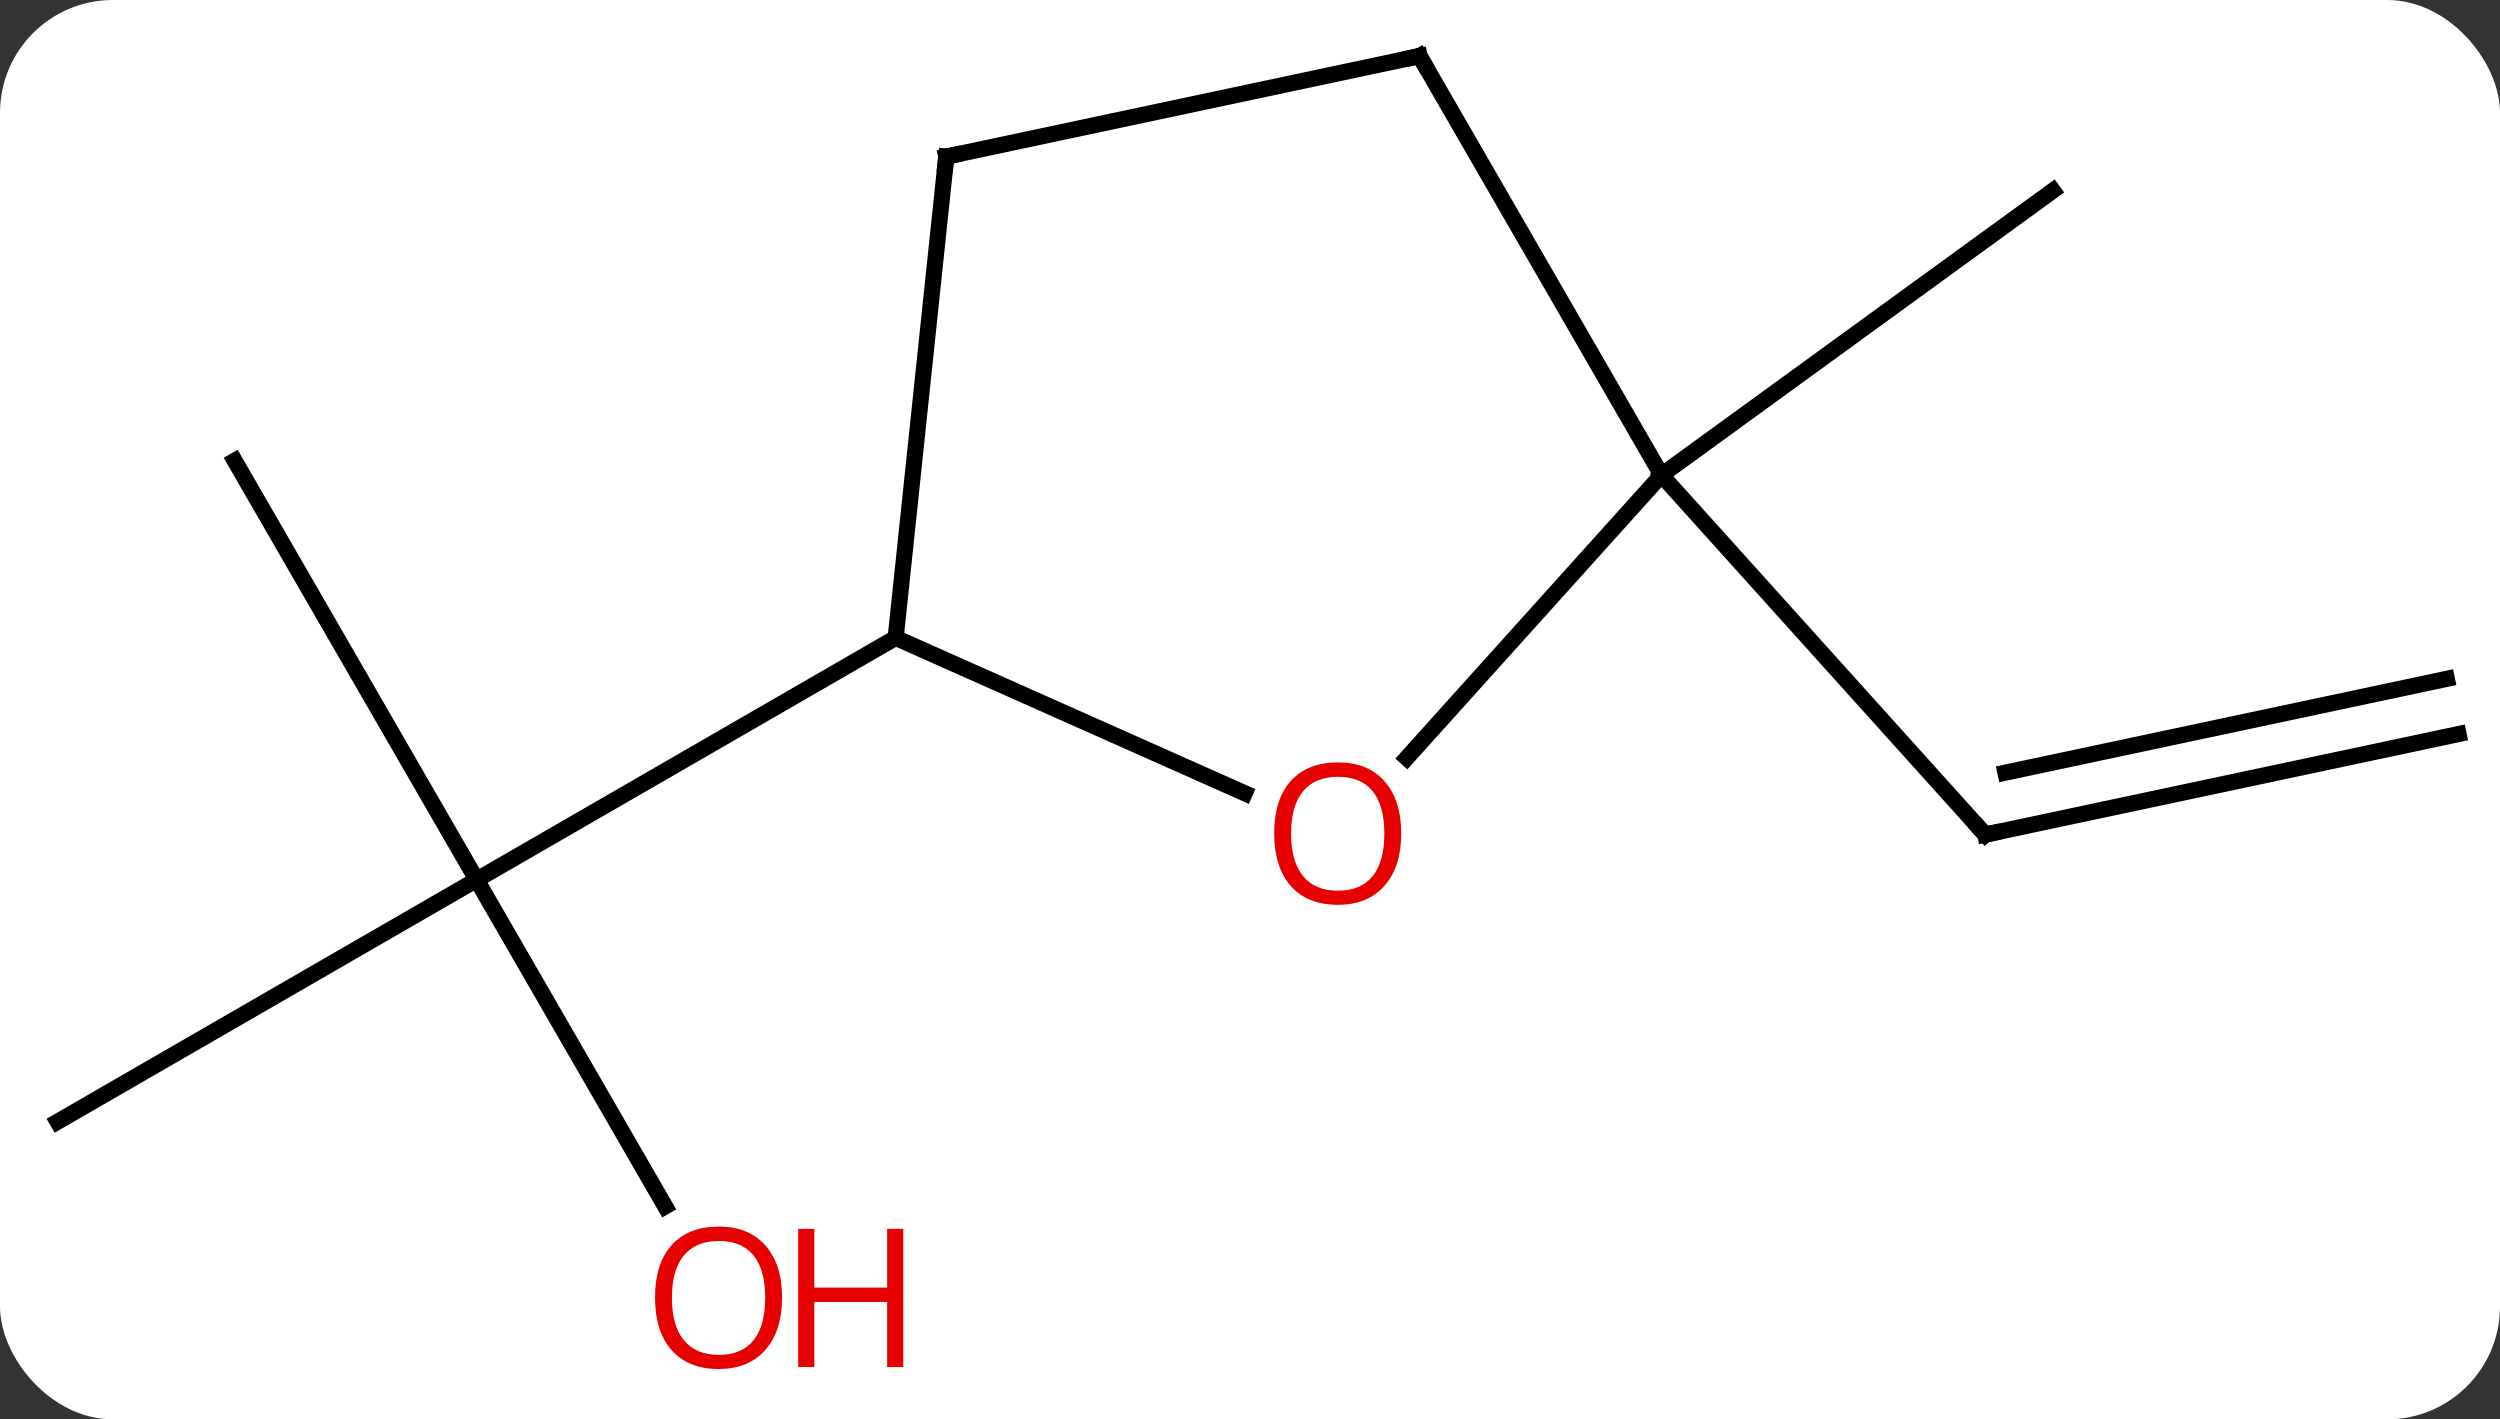 <svg width="155" viewBox="0 0 155 88" style="fill-opacity:1; color-rendering:auto; color-interpolation:auto; text-rendering:auto; stroke:black; stroke-linecap:square; stroke-miterlimit:10; shape-rendering:auto; stroke-opacity:1; fill:black; stroke-dasharray:none; font-weight:normal; stroke-width:1; font-family:'Open Sans'; font-style:normal; stroke-linejoin:miter; font-size:12; stroke-dashoffset:0; image-rendering:auto;" height="88" class="cas-substance-image" xmlns:xlink="http://www.w3.org/1999/xlink" xmlns="http://www.w3.org/2000/svg"><rect x="0" y="0" width="155" height="88" fill="#333333" stroke="none"/><svg class="cas-substance-single-component"><rect y="0" x="0" width="155" stroke="none" ry="7" rx="7" height="88" fill="white" class="cas-substance-group"/><svg y="0" x="0" width="155" viewBox="0 0 155 88" style="fill:black;" height="88" class="cas-substance-single-component-image"><svg><g><g transform="translate(78,42)" style="text-rendering:geometricPrecision; color-rendering:optimizeQuality; color-interpolation:linearRGB; stroke-linecap:butt; image-rendering:optimizeQuality;"><line y2="3.51" y1="9.747" x2="74.43" x1="45.087" style="fill:none;"/><line y2="0.086" y1="5.903" x2="73.702" x1="46.336" style="fill:none;"/><line y2="-12.546" y1="9.747" x2="25.011" x1="45.087" style="fill:none;"/><line y2="-12.546" y1="-30.18" x2="25.011" x1="49.281" style="fill:none;"/><line y2="-13.434" y1="12.546" x2="-63.45" x1="-48.45" style="fill:none;"/><line y2="27.546" y1="12.546" x2="-74.43" x1="-48.45" style="fill:none;"/><line y2="32.798" y1="12.546" x2="-36.757" x1="-48.45" style="fill:none;"/><line y2="-2.454" y1="12.546" x2="-22.47" x1="-48.45" style="fill:none;"/><line y2="4.995" y1="-12.546" x2="9.217" x1="25.011" style="fill:none;"/><line y2="-38.526" y1="-12.546" x2="10.011" x1="25.011" style="fill:none;"/><line y2="-2.454" y1="7.181" x2="-22.47" x1="-0.827" style="fill:none;"/><line y2="-32.289" y1="-38.526" x2="-19.332" x1="10.011" style="fill:none;"/><line y2="-32.289" y1="-2.454" x2="-19.332" x1="-22.47" style="fill:none;"/><path style="fill:none; stroke-miterlimit:5;" d="M45.576 9.643 L45.087 9.747 L44.752 9.376"/></g><g transform="translate(78,42)" style="stroke-linecap:butt; fill:rgb(230,0,0); text-rendering:geometricPrecision; color-rendering:optimizeQuality; image-rendering:optimizeQuality; font-family:'Open Sans'; stroke:rgb(230,0,0); color-interpolation:linearRGB; stroke-miterlimit:5;"><path style="stroke:none;" d="M-29.512 38.456 Q-29.512 40.518 -30.552 41.698 Q-31.591 42.878 -33.434 42.878 Q-35.325 42.878 -36.356 41.714 Q-37.388 40.549 -37.388 38.44 Q-37.388 36.346 -36.356 35.198 Q-35.325 34.049 -33.434 34.049 Q-31.575 34.049 -30.544 35.221 Q-29.512 36.393 -29.512 38.456 ZM-36.341 38.456 Q-36.341 40.19 -35.598 41.096 Q-34.856 42.003 -33.434 42.003 Q-32.013 42.003 -31.286 41.104 Q-30.559 40.206 -30.559 38.456 Q-30.559 36.721 -31.286 35.831 Q-32.013 34.94 -33.434 34.94 Q-34.856 34.94 -35.598 35.839 Q-36.341 36.737 -36.341 38.456 Z"/><path style="stroke:none;" d="M-21.997 42.753 L-22.997 42.753 L-22.997 38.721 L-27.512 38.721 L-27.512 42.753 L-28.512 42.753 L-28.512 34.19 L-27.512 34.19 L-27.512 37.831 L-22.997 37.831 L-22.997 34.19 L-21.997 34.19 L-21.997 42.753 Z"/><path style="stroke:none;" d="M8.876 9.677 Q8.876 11.739 7.836 12.919 Q6.797 14.099 4.954 14.099 Q3.063 14.099 2.032 12.934 Q1 11.77 1 9.661 Q1 7.567 2.032 6.419 Q3.063 5.27 4.954 5.27 Q6.813 5.27 7.844 6.442 Q8.876 7.614 8.876 9.677 ZM2.047 9.677 Q2.047 11.411 2.79 12.317 Q3.532 13.224 4.954 13.224 Q6.375 13.224 7.102 12.325 Q7.829 11.427 7.829 9.677 Q7.829 7.942 7.102 7.052 Q6.375 6.161 4.954 6.161 Q3.532 6.161 2.79 7.059 Q2.047 7.958 2.047 9.677 Z"/><path style="fill:none; stroke:black;" d="M10.261 -38.093 L10.011 -38.526 L9.522 -38.422"/><path style="fill:none; stroke:black;" d="M-18.843 -32.393 L-19.332 -32.289 L-19.384 -31.792"/></g></g></svg></svg></svg></svg>